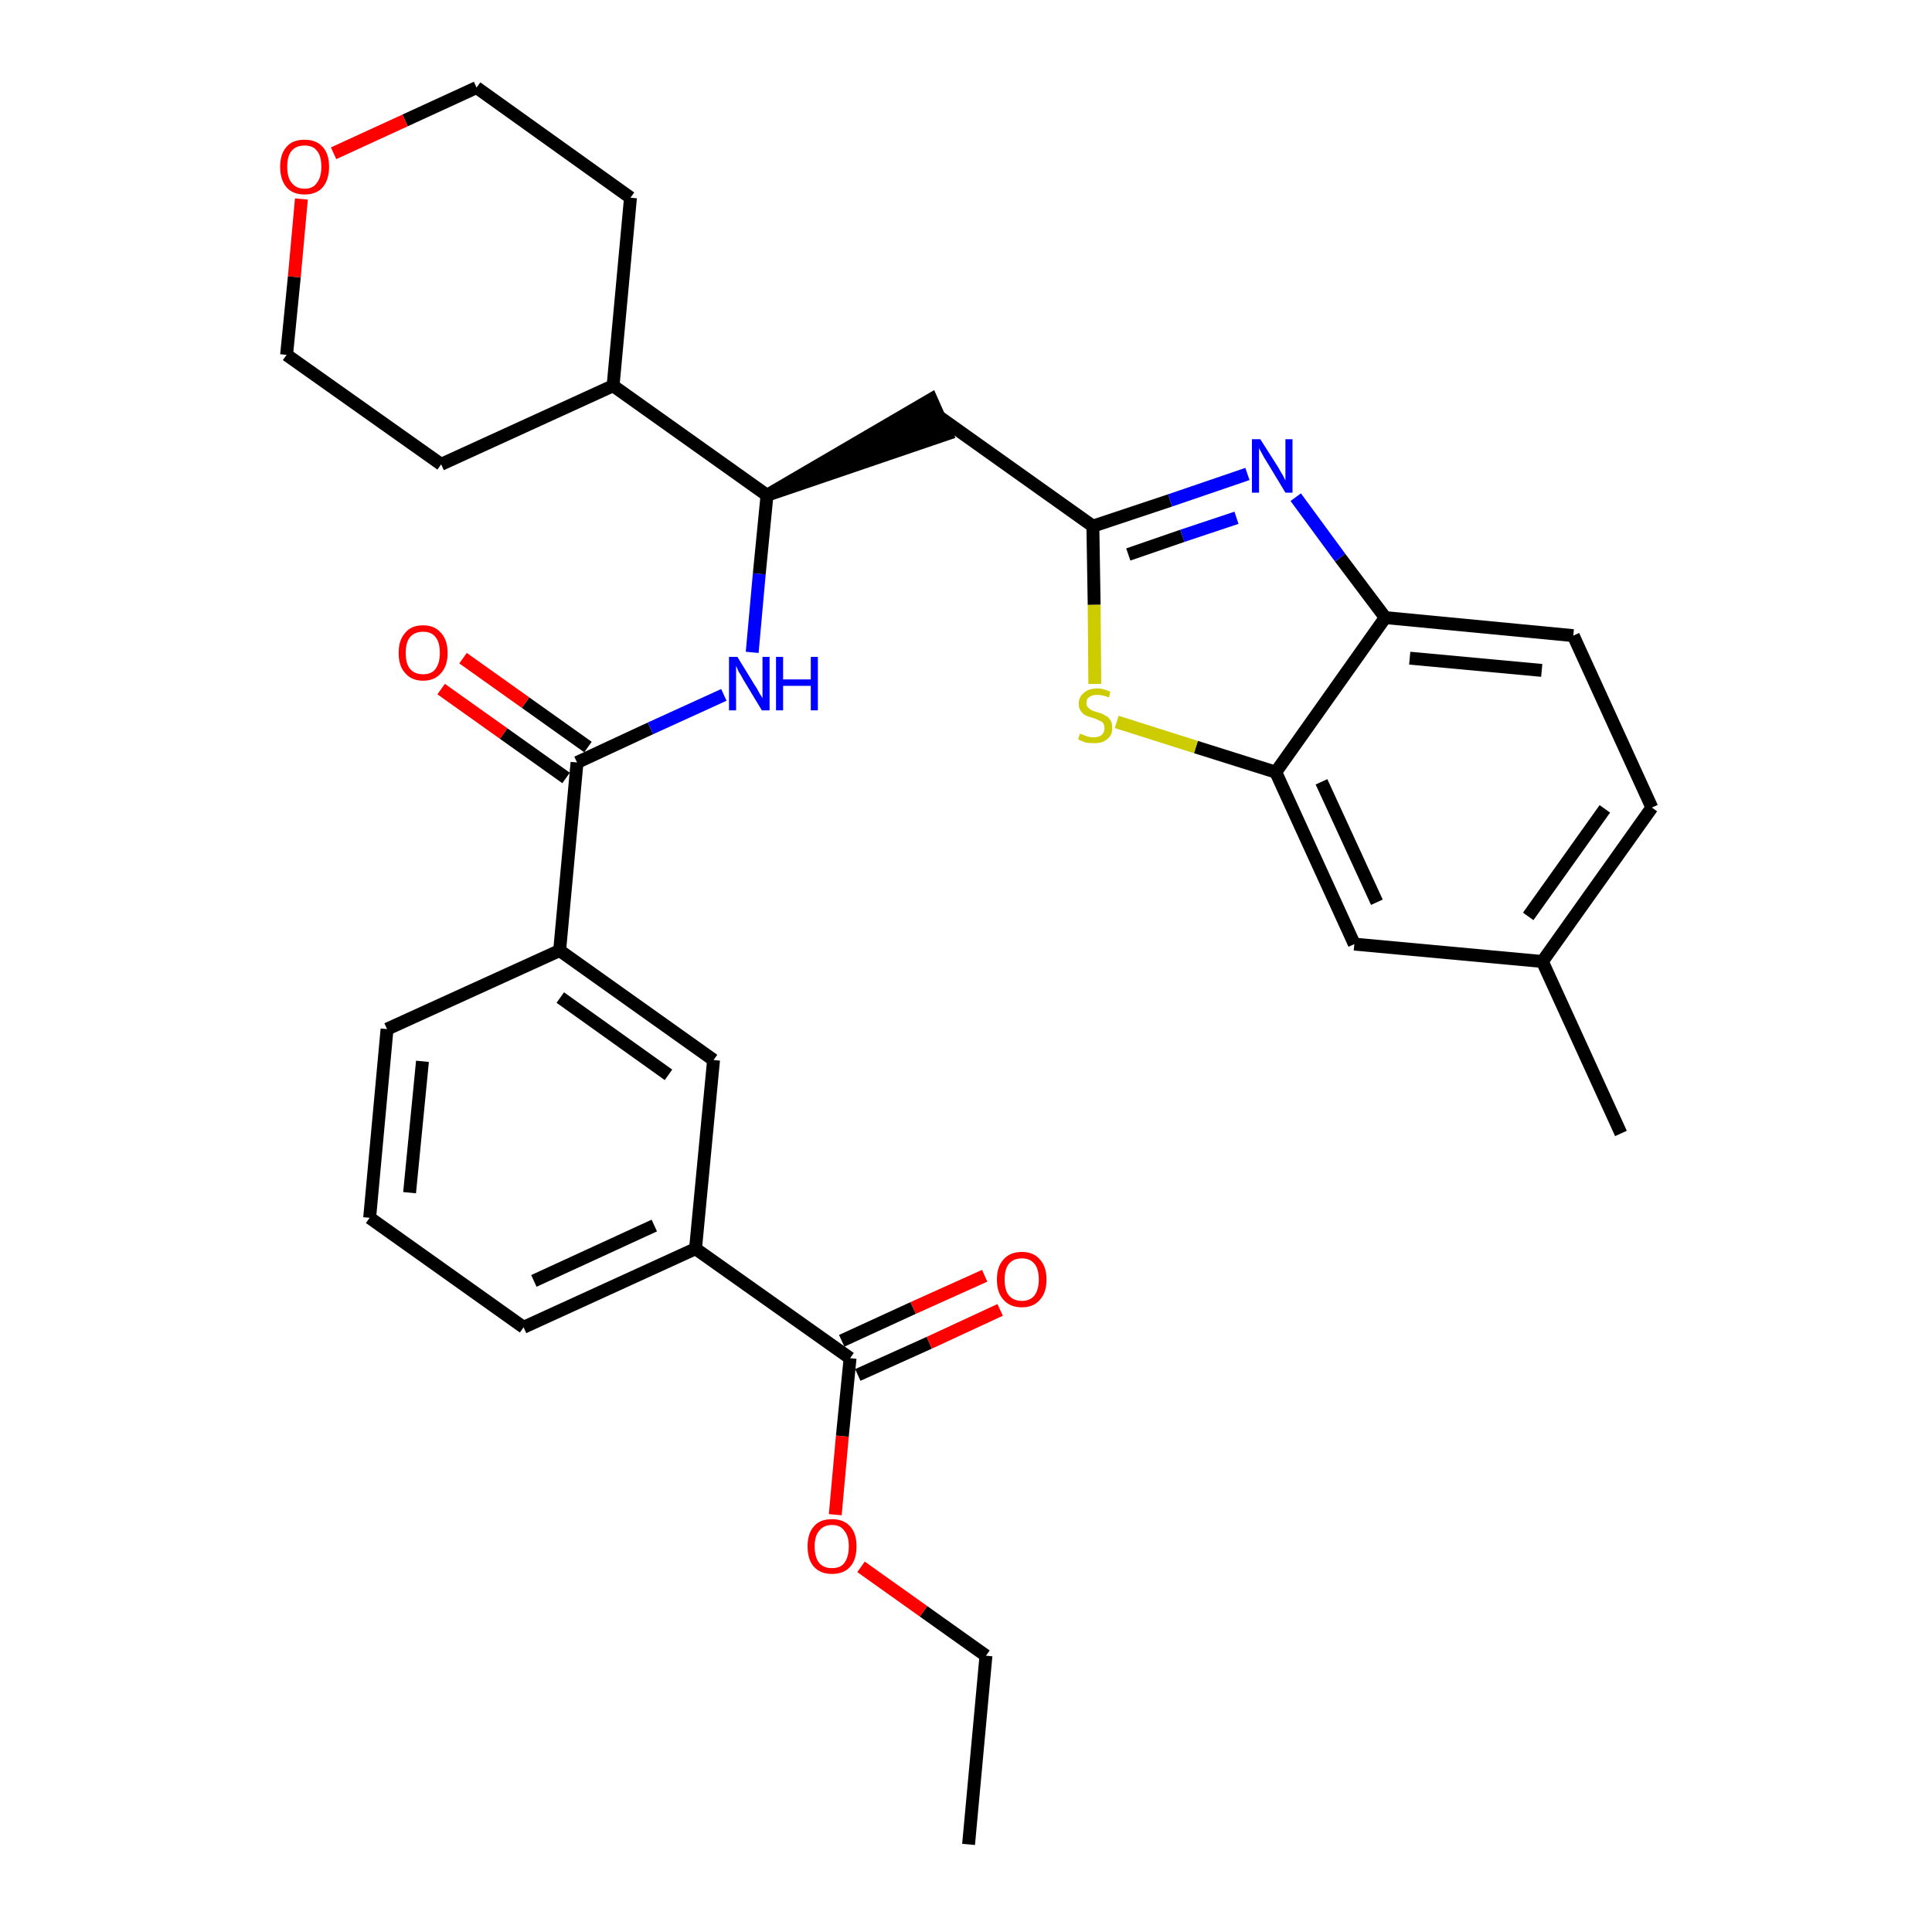 <?xml version='1.0' encoding='iso-8859-1'?>
<svg version='1.1' baseProfile='full'
              xmlns='http://www.w3.org/2000/svg'
                      xmlns:rdkit='http://www.rdkit.org/xml'
                      xmlns:xlink='http://www.w3.org/1999/xlink'
                  xml:space='preserve'
width='300px' height='300px' viewBox='0 0 300 300'>
<!-- END OF HEADER -->
<path class='bond-0 atom-0 atom-1' d='M 150.4,286.4 L 153.1,257.1' style='fill:none;fill-rule:evenodd;stroke:#000000;stroke-width:2.0px;stroke-linecap:butt;stroke-linejoin:miter;stroke-opacity:1' />
<path class='bond-1 atom-1 atom-2' d='M 153.1,257.1 L 143.4,250.2' style='fill:none;fill-rule:evenodd;stroke:#000000;stroke-width:2.0px;stroke-linecap:butt;stroke-linejoin:miter;stroke-opacity:1' />
<path class='bond-1 atom-1 atom-2' d='M 143.4,250.2 L 133.7,243.3' style='fill:none;fill-rule:evenodd;stroke:#FF0000;stroke-width:2.0px;stroke-linecap:butt;stroke-linejoin:miter;stroke-opacity:1' />
<path class='bond-2 atom-2 atom-3' d='M 129.7,235.2 L 130.8,223.0' style='fill:none;fill-rule:evenodd;stroke:#FF0000;stroke-width:2.0px;stroke-linecap:butt;stroke-linejoin:miter;stroke-opacity:1' />
<path class='bond-2 atom-2 atom-3' d='M 130.8,223.0 L 132.0,210.9' style='fill:none;fill-rule:evenodd;stroke:#000000;stroke-width:2.0px;stroke-linecap:butt;stroke-linejoin:miter;stroke-opacity:1' />
<path class='bond-3 atom-3 atom-4' d='M 133.2,213.5 L 144.3,208.5' style='fill:none;fill-rule:evenodd;stroke:#000000;stroke-width:2.0px;stroke-linecap:butt;stroke-linejoin:miter;stroke-opacity:1' />
<path class='bond-3 atom-3 atom-4' d='M 144.3,208.5 L 155.3,203.4' style='fill:none;fill-rule:evenodd;stroke:#FF0000;stroke-width:2.0px;stroke-linecap:butt;stroke-linejoin:miter;stroke-opacity:1' />
<path class='bond-3 atom-3 atom-4' d='M 130.7,208.2 L 141.8,203.1' style='fill:none;fill-rule:evenodd;stroke:#000000;stroke-width:2.0px;stroke-linecap:butt;stroke-linejoin:miter;stroke-opacity:1' />
<path class='bond-3 atom-3 atom-4' d='M 141.8,203.1 L 152.9,198.1' style='fill:none;fill-rule:evenodd;stroke:#FF0000;stroke-width:2.0px;stroke-linecap:butt;stroke-linejoin:miter;stroke-opacity:1' />
<path class='bond-4 atom-3 atom-5' d='M 132.0,210.9 L 108.0,193.9' style='fill:none;fill-rule:evenodd;stroke:#000000;stroke-width:2.0px;stroke-linecap:butt;stroke-linejoin:miter;stroke-opacity:1' />
<path class='bond-5 atom-5 atom-6' d='M 108.0,193.9 L 81.3,206.1' style='fill:none;fill-rule:evenodd;stroke:#000000;stroke-width:2.0px;stroke-linecap:butt;stroke-linejoin:miter;stroke-opacity:1' />
<path class='bond-5 atom-5 atom-6' d='M 101.6,190.3 L 82.9,198.9' style='fill:none;fill-rule:evenodd;stroke:#000000;stroke-width:2.0px;stroke-linecap:butt;stroke-linejoin:miter;stroke-opacity:1' />
<path class='bond-31 atom-31 atom-5' d='M 110.8,164.6 L 108.0,193.9' style='fill:none;fill-rule:evenodd;stroke:#000000;stroke-width:2.0px;stroke-linecap:butt;stroke-linejoin:miter;stroke-opacity:1' />
<path class='bond-6 atom-6 atom-7' d='M 81.3,206.1 L 57.4,189.1' style='fill:none;fill-rule:evenodd;stroke:#000000;stroke-width:2.0px;stroke-linecap:butt;stroke-linejoin:miter;stroke-opacity:1' />
<path class='bond-7 atom-7 atom-8' d='M 57.4,189.1 L 60.1,159.8' style='fill:none;fill-rule:evenodd;stroke:#000000;stroke-width:2.0px;stroke-linecap:butt;stroke-linejoin:miter;stroke-opacity:1' />
<path class='bond-7 atom-7 atom-8' d='M 63.6,185.2 L 65.6,164.8' style='fill:none;fill-rule:evenodd;stroke:#000000;stroke-width:2.0px;stroke-linecap:butt;stroke-linejoin:miter;stroke-opacity:1' />
<path class='bond-8 atom-8 atom-9' d='M 60.1,159.8 L 86.9,147.6' style='fill:none;fill-rule:evenodd;stroke:#000000;stroke-width:2.0px;stroke-linecap:butt;stroke-linejoin:miter;stroke-opacity:1' />
<path class='bond-9 atom-9 atom-10' d='M 86.9,147.6 L 89.6,118.4' style='fill:none;fill-rule:evenodd;stroke:#000000;stroke-width:2.0px;stroke-linecap:butt;stroke-linejoin:miter;stroke-opacity:1' />
<path class='bond-30 atom-9 atom-31' d='M 86.9,147.6 L 110.8,164.6' style='fill:none;fill-rule:evenodd;stroke:#000000;stroke-width:2.0px;stroke-linecap:butt;stroke-linejoin:miter;stroke-opacity:1' />
<path class='bond-30 atom-9 atom-31' d='M 87.0,154.9 L 103.8,166.9' style='fill:none;fill-rule:evenodd;stroke:#000000;stroke-width:2.0px;stroke-linecap:butt;stroke-linejoin:miter;stroke-opacity:1' />
<path class='bond-10 atom-10 atom-11' d='M 91.3,116.0 L 81.6,109.1' style='fill:none;fill-rule:evenodd;stroke:#000000;stroke-width:2.0px;stroke-linecap:butt;stroke-linejoin:miter;stroke-opacity:1' />
<path class='bond-10 atom-10 atom-11' d='M 81.6,109.1 L 71.9,102.2' style='fill:none;fill-rule:evenodd;stroke:#FF0000;stroke-width:2.0px;stroke-linecap:butt;stroke-linejoin:miter;stroke-opacity:1' />
<path class='bond-10 atom-10 atom-11' d='M 87.9,120.8 L 78.2,113.9' style='fill:none;fill-rule:evenodd;stroke:#000000;stroke-width:2.0px;stroke-linecap:butt;stroke-linejoin:miter;stroke-opacity:1' />
<path class='bond-10 atom-10 atom-11' d='M 78.2,113.9 L 68.5,107.0' style='fill:none;fill-rule:evenodd;stroke:#FF0000;stroke-width:2.0px;stroke-linecap:butt;stroke-linejoin:miter;stroke-opacity:1' />
<path class='bond-11 atom-10 atom-12' d='M 89.6,118.4 L 101.0,113.1' style='fill:none;fill-rule:evenodd;stroke:#000000;stroke-width:2.0px;stroke-linecap:butt;stroke-linejoin:miter;stroke-opacity:1' />
<path class='bond-11 atom-10 atom-12' d='M 101.0,113.1 L 112.4,107.9' style='fill:none;fill-rule:evenodd;stroke:#0000FF;stroke-width:2.0px;stroke-linecap:butt;stroke-linejoin:miter;stroke-opacity:1' />
<path class='bond-12 atom-12 atom-13' d='M 116.8,101.3 L 117.9,89.1' style='fill:none;fill-rule:evenodd;stroke:#0000FF;stroke-width:2.0px;stroke-linecap:butt;stroke-linejoin:miter;stroke-opacity:1' />
<path class='bond-12 atom-12 atom-13' d='M 117.9,89.1 L 119.1,76.9' style='fill:none;fill-rule:evenodd;stroke:#000000;stroke-width:2.0px;stroke-linecap:butt;stroke-linejoin:miter;stroke-opacity:1' />
<path class='bond-13 atom-13 atom-14' d='M 119.1,76.9 L 147.0,67.4 L 144.6,62.0 Z' style='fill:#000000;fill-rule:evenodd;fill-opacity:1;stroke:#000000;stroke-width:2.0px;stroke-linecap:butt;stroke-linejoin:miter;stroke-opacity:1;' />
<path class='bond-24 atom-13 atom-25' d='M 119.1,76.9 L 95.2,59.9' style='fill:none;fill-rule:evenodd;stroke:#000000;stroke-width:2.0px;stroke-linecap:butt;stroke-linejoin:miter;stroke-opacity:1' />
<path class='bond-14 atom-14 atom-15' d='M 145.8,64.7 L 169.7,81.7' style='fill:none;fill-rule:evenodd;stroke:#000000;stroke-width:2.0px;stroke-linecap:butt;stroke-linejoin:miter;stroke-opacity:1' />
<path class='bond-15 atom-15 atom-16' d='M 169.7,81.7 L 181.7,77.7' style='fill:none;fill-rule:evenodd;stroke:#000000;stroke-width:2.0px;stroke-linecap:butt;stroke-linejoin:miter;stroke-opacity:1' />
<path class='bond-15 atom-15 atom-16' d='M 181.7,77.7 L 193.7,73.6' style='fill:none;fill-rule:evenodd;stroke:#0000FF;stroke-width:2.0px;stroke-linecap:butt;stroke-linejoin:miter;stroke-opacity:1' />
<path class='bond-15 atom-15 atom-16' d='M 175.2,86.1 L 183.6,83.2' style='fill:none;fill-rule:evenodd;stroke:#000000;stroke-width:2.0px;stroke-linecap:butt;stroke-linejoin:miter;stroke-opacity:1' />
<path class='bond-15 atom-15 atom-16' d='M 183.6,83.2 L 192.0,80.4' style='fill:none;fill-rule:evenodd;stroke:#0000FF;stroke-width:2.0px;stroke-linecap:butt;stroke-linejoin:miter;stroke-opacity:1' />
<path class='bond-32 atom-24 atom-15' d='M 170.0,106.2 L 169.9,93.9' style='fill:none;fill-rule:evenodd;stroke:#CCCC00;stroke-width:2.0px;stroke-linecap:butt;stroke-linejoin:miter;stroke-opacity:1' />
<path class='bond-32 atom-24 atom-15' d='M 169.9,93.9 L 169.7,81.7' style='fill:none;fill-rule:evenodd;stroke:#000000;stroke-width:2.0px;stroke-linecap:butt;stroke-linejoin:miter;stroke-opacity:1' />
<path class='bond-16 atom-16 atom-17' d='M 201.2,77.2 L 208.1,86.6' style='fill:none;fill-rule:evenodd;stroke:#0000FF;stroke-width:2.0px;stroke-linecap:butt;stroke-linejoin:miter;stroke-opacity:1' />
<path class='bond-16 atom-16 atom-17' d='M 208.1,86.6 L 215.1,95.9' style='fill:none;fill-rule:evenodd;stroke:#000000;stroke-width:2.0px;stroke-linecap:butt;stroke-linejoin:miter;stroke-opacity:1' />
<path class='bond-17 atom-17 atom-18' d='M 215.1,95.9 L 244.3,98.7' style='fill:none;fill-rule:evenodd;stroke:#000000;stroke-width:2.0px;stroke-linecap:butt;stroke-linejoin:miter;stroke-opacity:1' />
<path class='bond-17 atom-17 atom-18' d='M 218.9,102.2 L 239.4,104.1' style='fill:none;fill-rule:evenodd;stroke:#000000;stroke-width:2.0px;stroke-linecap:butt;stroke-linejoin:miter;stroke-opacity:1' />
<path class='bond-34 atom-23 atom-17' d='M 198.1,119.9 L 215.1,95.9' style='fill:none;fill-rule:evenodd;stroke:#000000;stroke-width:2.0px;stroke-linecap:butt;stroke-linejoin:miter;stroke-opacity:1' />
<path class='bond-18 atom-18 atom-19' d='M 244.3,98.7 L 256.5,125.4' style='fill:none;fill-rule:evenodd;stroke:#000000;stroke-width:2.0px;stroke-linecap:butt;stroke-linejoin:miter;stroke-opacity:1' />
<path class='bond-19 atom-19 atom-20' d='M 256.5,125.4 L 239.5,149.3' style='fill:none;fill-rule:evenodd;stroke:#000000;stroke-width:2.0px;stroke-linecap:butt;stroke-linejoin:miter;stroke-opacity:1' />
<path class='bond-19 atom-19 atom-20' d='M 249.2,125.6 L 237.3,142.3' style='fill:none;fill-rule:evenodd;stroke:#000000;stroke-width:2.0px;stroke-linecap:butt;stroke-linejoin:miter;stroke-opacity:1' />
<path class='bond-20 atom-20 atom-21' d='M 239.5,149.3 L 251.7,176.0' style='fill:none;fill-rule:evenodd;stroke:#000000;stroke-width:2.0px;stroke-linecap:butt;stroke-linejoin:miter;stroke-opacity:1' />
<path class='bond-21 atom-20 atom-22' d='M 239.5,149.3 L 210.3,146.6' style='fill:none;fill-rule:evenodd;stroke:#000000;stroke-width:2.0px;stroke-linecap:butt;stroke-linejoin:miter;stroke-opacity:1' />
<path class='bond-22 atom-22 atom-23' d='M 210.3,146.6 L 198.1,119.9' style='fill:none;fill-rule:evenodd;stroke:#000000;stroke-width:2.0px;stroke-linecap:butt;stroke-linejoin:miter;stroke-opacity:1' />
<path class='bond-22 atom-22 atom-23' d='M 213.8,140.1 L 205.2,121.4' style='fill:none;fill-rule:evenodd;stroke:#000000;stroke-width:2.0px;stroke-linecap:butt;stroke-linejoin:miter;stroke-opacity:1' />
<path class='bond-23 atom-23 atom-24' d='M 198.1,119.9 L 185.7,116.0' style='fill:none;fill-rule:evenodd;stroke:#000000;stroke-width:2.0px;stroke-linecap:butt;stroke-linejoin:miter;stroke-opacity:1' />
<path class='bond-23 atom-23 atom-24' d='M 185.7,116.0 L 173.4,112.1' style='fill:none;fill-rule:evenodd;stroke:#CCCC00;stroke-width:2.0px;stroke-linecap:butt;stroke-linejoin:miter;stroke-opacity:1' />
<path class='bond-25 atom-25 atom-26' d='M 95.2,59.9 L 97.9,30.7' style='fill:none;fill-rule:evenodd;stroke:#000000;stroke-width:2.0px;stroke-linecap:butt;stroke-linejoin:miter;stroke-opacity:1' />
<path class='bond-33 atom-30 atom-25' d='M 68.5,72.1 L 95.2,59.9' style='fill:none;fill-rule:evenodd;stroke:#000000;stroke-width:2.0px;stroke-linecap:butt;stroke-linejoin:miter;stroke-opacity:1' />
<path class='bond-26 atom-26 atom-27' d='M 97.9,30.7 L 74.0,13.6' style='fill:none;fill-rule:evenodd;stroke:#000000;stroke-width:2.0px;stroke-linecap:butt;stroke-linejoin:miter;stroke-opacity:1' />
<path class='bond-27 atom-27 atom-28' d='M 74.0,13.6 L 62.9,18.7' style='fill:none;fill-rule:evenodd;stroke:#000000;stroke-width:2.0px;stroke-linecap:butt;stroke-linejoin:miter;stroke-opacity:1' />
<path class='bond-27 atom-27 atom-28' d='M 62.9,18.7 L 51.8,23.8' style='fill:none;fill-rule:evenodd;stroke:#FF0000;stroke-width:2.0px;stroke-linecap:butt;stroke-linejoin:miter;stroke-opacity:1' />
<path class='bond-28 atom-28 atom-29' d='M 46.8,30.9 L 45.7,43.0' style='fill:none;fill-rule:evenodd;stroke:#FF0000;stroke-width:2.0px;stroke-linecap:butt;stroke-linejoin:miter;stroke-opacity:1' />
<path class='bond-28 atom-28 atom-29' d='M 45.7,43.0 L 44.5,55.1' style='fill:none;fill-rule:evenodd;stroke:#000000;stroke-width:2.0px;stroke-linecap:butt;stroke-linejoin:miter;stroke-opacity:1' />
<path class='bond-29 atom-29 atom-30' d='M 44.5,55.1 L 68.5,72.1' style='fill:none;fill-rule:evenodd;stroke:#000000;stroke-width:2.0px;stroke-linecap:butt;stroke-linejoin:miter;stroke-opacity:1' />
<path  class='atom-2' d='M 125.4 240.1
Q 125.4 238.1, 126.4 237.0
Q 127.3 235.9, 129.2 235.9
Q 131.0 235.9, 132.0 237.0
Q 133.0 238.1, 133.0 240.1
Q 133.0 242.2, 132.0 243.3
Q 131.0 244.4, 129.2 244.4
Q 127.4 244.4, 126.4 243.3
Q 125.4 242.2, 125.4 240.1
M 129.2 243.5
Q 130.5 243.5, 131.1 242.7
Q 131.8 241.8, 131.8 240.1
Q 131.8 238.5, 131.1 237.7
Q 130.5 236.8, 129.2 236.8
Q 127.9 236.8, 127.2 237.7
Q 126.5 238.5, 126.5 240.1
Q 126.5 241.8, 127.2 242.7
Q 127.9 243.5, 129.2 243.5
' fill='#FF0000'/>
<path  class='atom-4' d='M 154.8 198.7
Q 154.8 196.7, 155.8 195.6
Q 156.8 194.4, 158.7 194.4
Q 160.5 194.4, 161.5 195.6
Q 162.5 196.7, 162.5 198.7
Q 162.5 200.7, 161.5 201.8
Q 160.5 203.0, 158.7 203.0
Q 156.8 203.0, 155.8 201.8
Q 154.8 200.7, 154.8 198.7
M 158.7 202.0
Q 159.9 202.0, 160.6 201.2
Q 161.3 200.3, 161.3 198.7
Q 161.3 197.0, 160.6 196.2
Q 159.9 195.4, 158.7 195.4
Q 157.4 195.4, 156.7 196.2
Q 156.0 197.0, 156.0 198.7
Q 156.0 200.4, 156.7 201.2
Q 157.4 202.0, 158.7 202.0
' fill='#FF0000'/>
<path  class='atom-11' d='M 61.9 101.4
Q 61.9 99.4, 62.9 98.3
Q 63.8 97.1, 65.7 97.1
Q 67.5 97.1, 68.5 98.3
Q 69.5 99.4, 69.5 101.4
Q 69.5 103.4, 68.5 104.5
Q 67.5 105.7, 65.7 105.7
Q 63.9 105.7, 62.9 104.5
Q 61.9 103.4, 61.9 101.4
M 65.7 104.7
Q 67.0 104.7, 67.6 103.9
Q 68.3 103.0, 68.3 101.4
Q 68.3 99.7, 67.6 98.9
Q 67.0 98.1, 65.7 98.1
Q 64.4 98.1, 63.7 98.9
Q 63.0 99.7, 63.0 101.4
Q 63.0 103.1, 63.7 103.9
Q 64.4 104.7, 65.7 104.7
' fill='#FF0000'/>
<path  class='atom-12' d='M 114.5 102.0
L 117.2 106.4
Q 117.5 106.8, 117.9 107.6
Q 118.4 108.4, 118.4 108.4
L 118.4 102.0
L 119.5 102.0
L 119.5 110.3
L 118.3 110.3
L 115.4 105.5
Q 115.1 104.9, 114.7 104.3
Q 114.4 103.6, 114.3 103.4
L 114.3 110.3
L 113.2 110.3
L 113.2 102.0
L 114.5 102.0
' fill='#0000FF'/>
<path  class='atom-12' d='M 120.5 102.0
L 121.6 102.0
L 121.6 105.5
L 125.9 105.5
L 125.9 102.0
L 127.0 102.0
L 127.0 110.3
L 125.9 110.3
L 125.9 106.5
L 121.6 106.5
L 121.6 110.3
L 120.5 110.3
L 120.5 102.0
' fill='#0000FF'/>
<path  class='atom-16' d='M 195.7 68.2
L 198.5 72.6
Q 198.7 73.0, 199.2 73.8
Q 199.6 74.6, 199.6 74.6
L 199.6 68.2
L 200.7 68.2
L 200.7 76.5
L 199.6 76.5
L 196.7 71.7
Q 196.3 71.1, 196.0 70.5
Q 195.6 69.8, 195.5 69.6
L 195.5 76.5
L 194.4 76.5
L 194.4 68.2
L 195.7 68.2
' fill='#0000FF'/>
<path  class='atom-24' d='M 167.7 113.9
Q 167.8 114.0, 168.2 114.1
Q 168.6 114.3, 169.0 114.4
Q 169.4 114.5, 169.8 114.5
Q 170.6 114.5, 171.1 114.1
Q 171.5 113.7, 171.5 113.1
Q 171.5 112.6, 171.3 112.3
Q 171.1 112.0, 170.7 111.9
Q 170.4 111.7, 169.8 111.5
Q 169.0 111.3, 168.6 111.1
Q 168.2 110.9, 167.9 110.5
Q 167.5 110.0, 167.5 109.3
Q 167.5 108.2, 168.3 107.6
Q 169.0 106.9, 170.4 106.9
Q 171.3 106.9, 172.4 107.4
L 172.2 108.3
Q 171.2 107.9, 170.4 107.9
Q 169.6 107.9, 169.2 108.2
Q 168.7 108.5, 168.7 109.1
Q 168.7 109.6, 168.9 109.8
Q 169.2 110.1, 169.5 110.3
Q 169.8 110.4, 170.4 110.6
Q 171.2 110.8, 171.6 111.1
Q 172.1 111.3, 172.4 111.8
Q 172.7 112.2, 172.7 113.1
Q 172.7 114.2, 171.9 114.8
Q 171.2 115.4, 169.9 115.4
Q 169.1 115.4, 168.6 115.3
Q 168.0 115.1, 167.4 114.8
L 167.7 113.9
' fill='#CCCC00'/>
<path  class='atom-28' d='M 43.5 25.9
Q 43.5 23.9, 44.5 22.8
Q 45.4 21.7, 47.3 21.7
Q 49.1 21.7, 50.1 22.8
Q 51.1 23.9, 51.1 25.9
Q 51.1 27.9, 50.1 29.1
Q 49.1 30.2, 47.3 30.2
Q 45.5 30.2, 44.5 29.1
Q 43.5 27.9, 43.5 25.9
M 47.3 29.3
Q 48.6 29.3, 49.2 28.4
Q 49.9 27.5, 49.9 25.9
Q 49.9 24.2, 49.2 23.4
Q 48.6 22.6, 47.3 22.6
Q 46.0 22.6, 45.3 23.4
Q 44.6 24.2, 44.6 25.9
Q 44.6 27.6, 45.3 28.4
Q 46.0 29.3, 47.3 29.3
' fill='#FF0000'/>
</svg>
